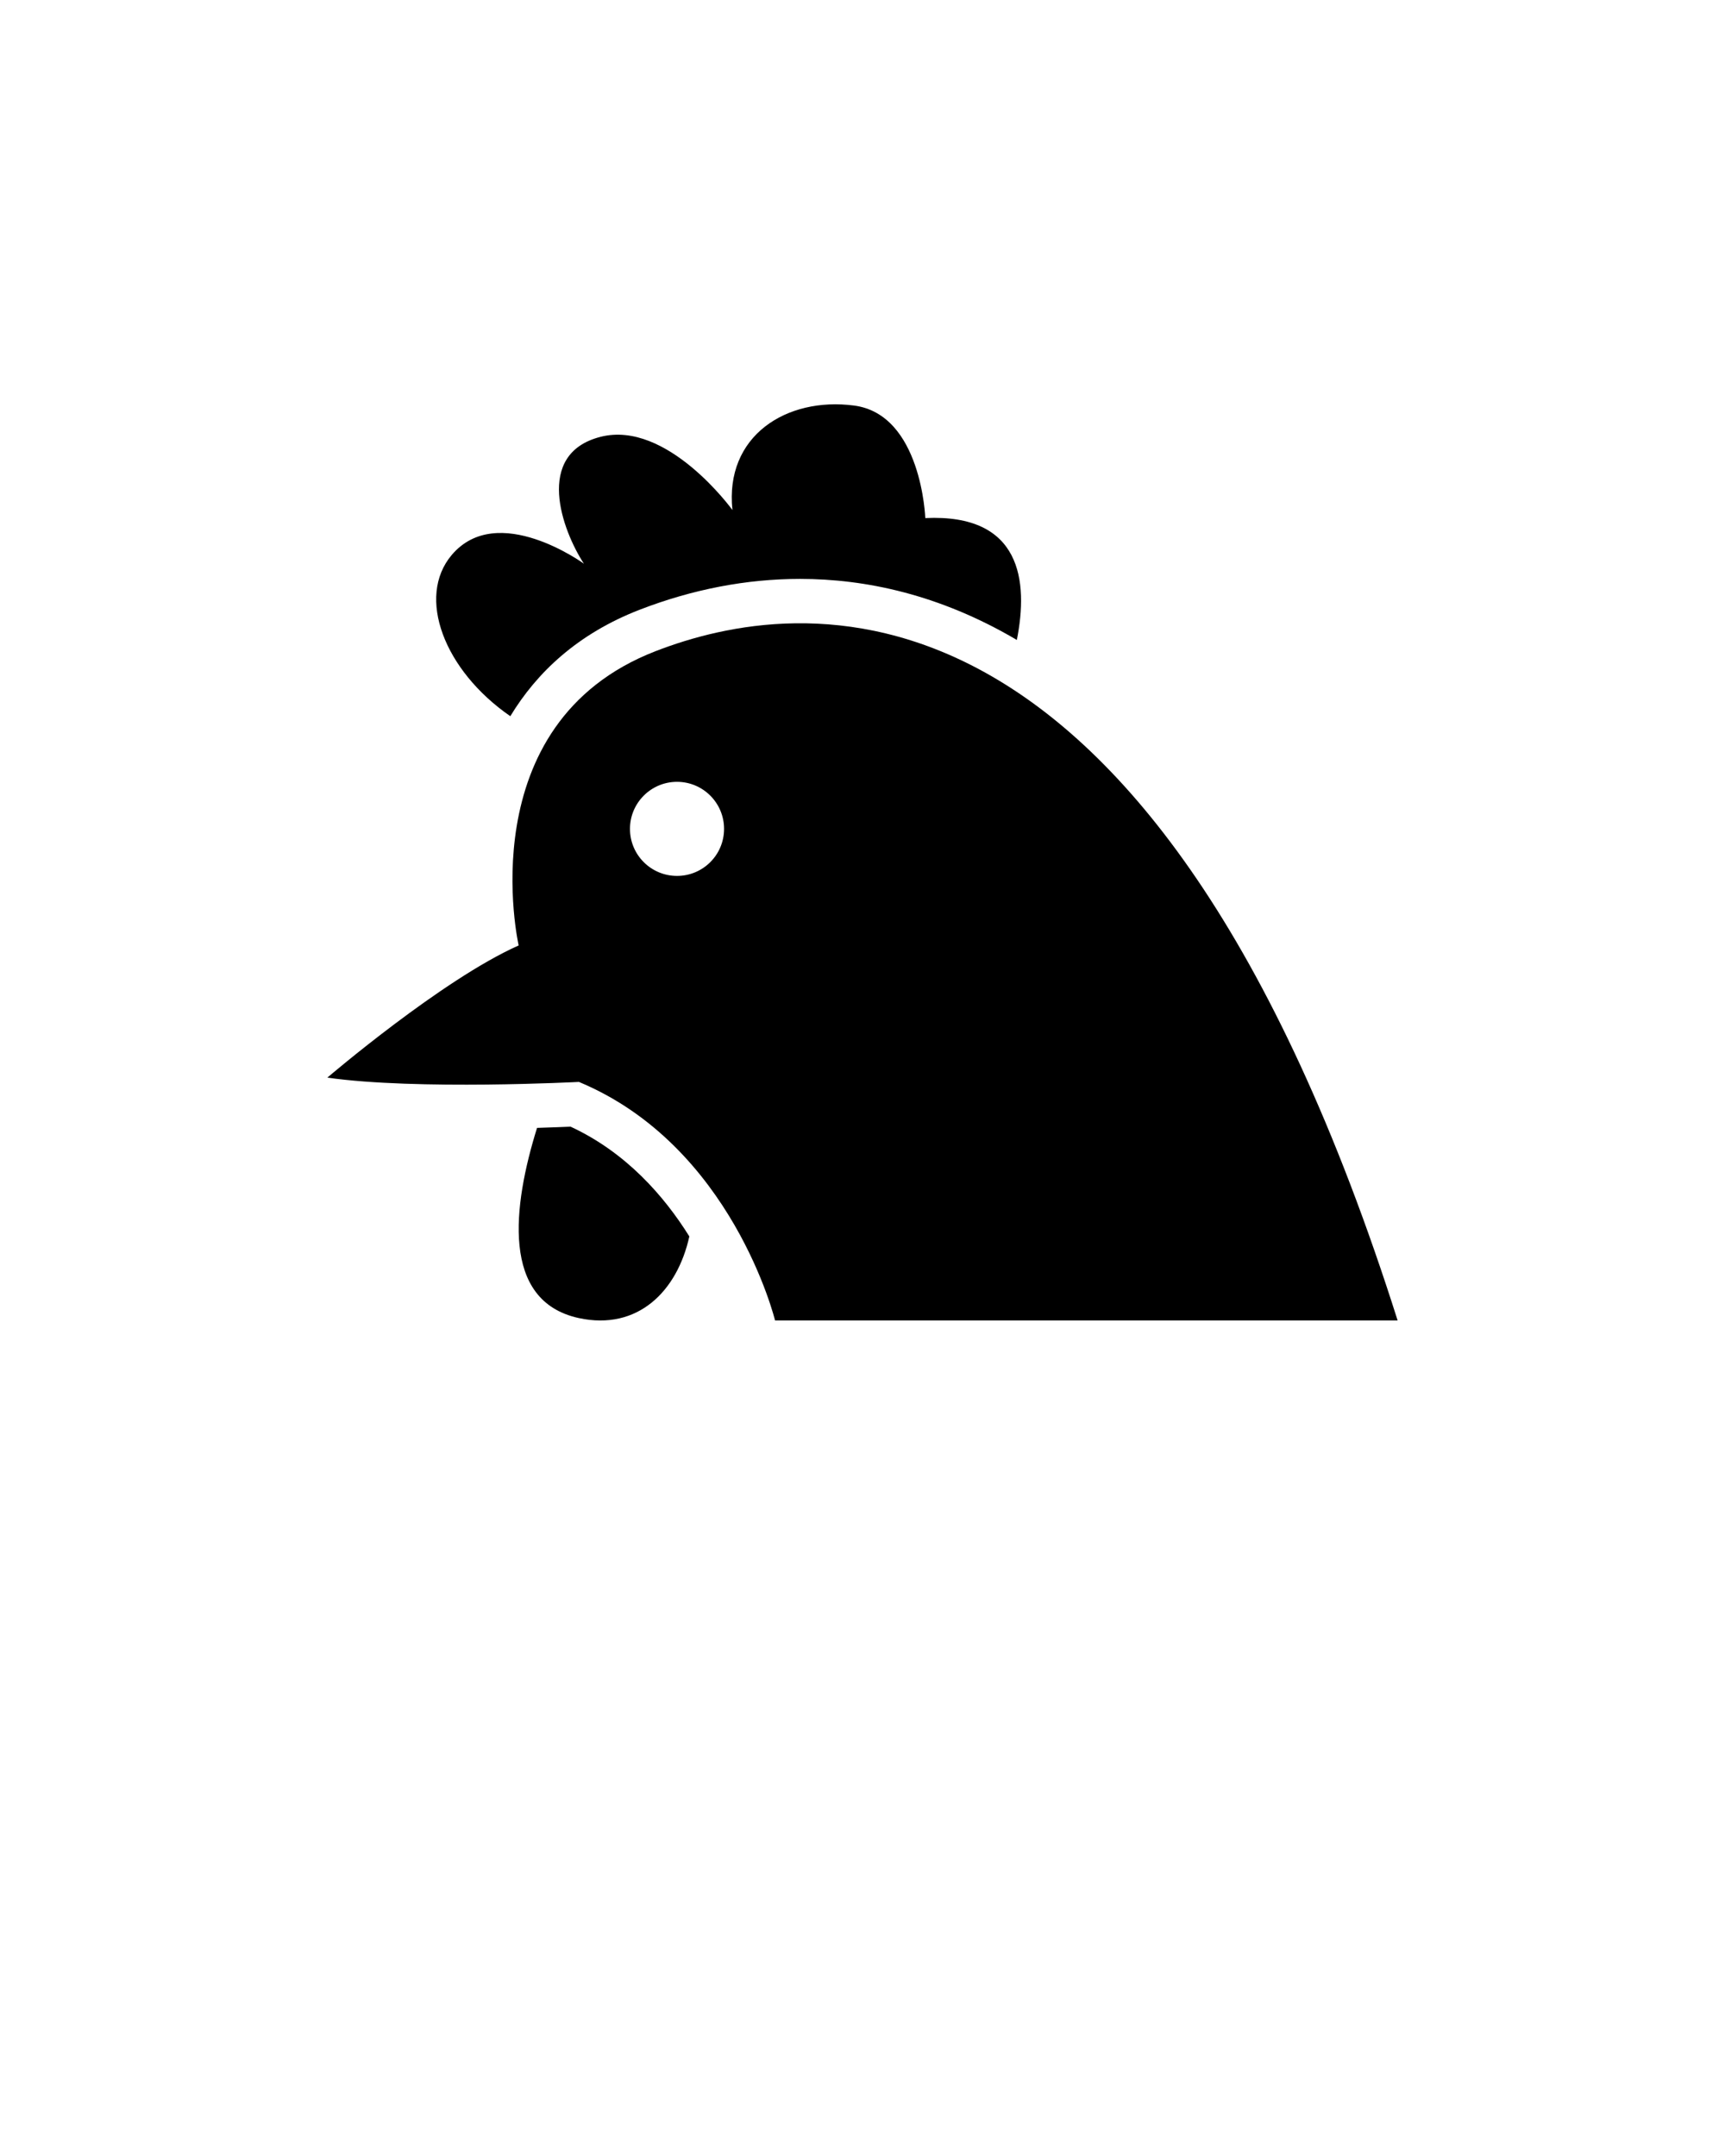 <svg xmlns="http://www.w3.org/2000/svg" xmlns:xlink="http://www.w3.org/1999/xlink" version="1.1" x="0px" y="0px" viewBox="0 0 55 68.75" enable-background="new 0 0 55 55" xml:space="preserve"><path d="M18.193,35.927c-0.246,0.01-0.618,0.025-1.07,0.039c-0.771,2.477-1.162,5.521,1.33,6.064  c1.881,0.408,3.139-0.852,3.526-2.603C21.176,38.14,19.963,36.748,18.193,35.927z"/><path d="M16.271,22.838c0.846-1.397,2.151-2.631,4.124-3.395c1.686-0.652,3.407-0.983,5.116-0.983c2.075,0,4.446,0.494,6.91,1.947  c0.373-1.879,0.146-4.031-2.919-3.887c0,0-0.116-3.306-2.272-3.588s-4.129,0.968-3.877,3.332c0,0-2.078-2.877-4.207-2.334  c-2.128,0.545-1.215,2.995-0.529,4.045c0,0-2.754-2.006-4.215-0.277C13.271,19.038,14.156,21.378,16.271,22.838z"/><path d="M20.906,20.763c-5.982,2.315-4.369,9.385-4.369,9.385c-2.447,1.088-6.1,4.215-6.1,4.215  c2.855,0.408,8.021,0.137,8.021,0.137c4.895,2.039,6.254,7.607,6.254,7.607h19.85C36.678,17.228,25.335,19.048,20.906,20.763z   M21.586,27.931c-0.828,0-1.5-0.67-1.5-1.5c0-0.828,0.672-1.5,1.5-1.5s1.5,0.672,1.5,1.5C23.086,27.261,22.414,27.931,21.586,27.931  z"/></svg>